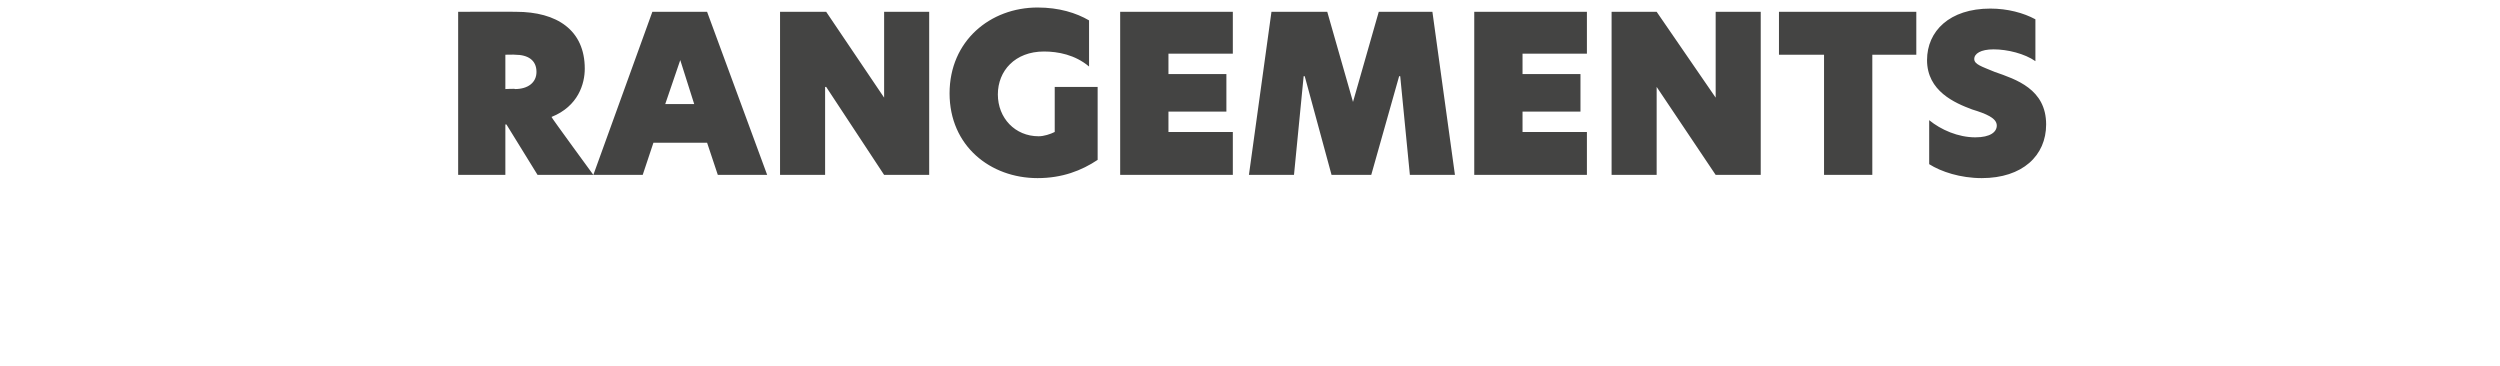 <?xml version="1.0" standalone="no"?>
<!DOCTYPE svg PUBLIC "-//W3C//DTD SVG 1.1//EN" "http://www.w3.org/Graphics/SVG/1.1/DTD/svg11.dtd">
<svg xmlns="http://www.w3.org/2000/svg" version="1.1" width="233px" height="34.1px" viewBox="0 0 233 34.1">
  <desc>RANGEMENTS</desc>
  <defs/>
  <g id="Polygon30448">
    <path d="M 55.3 16.3 L 50.1 16.3 L 47.2 11.6 L 47.1 11.6 L 47.1 16.3 L 42.7 16.3 L 42.7 1.1 C 42.7 1.1 48.06 1.08 48.1 1.1 C 51.9 1.1 54.5 2.8 54.5 6.4 C 54.5 7.8 53.9 9.9 51.4 10.9 C 51.36 10.92 55.3 16.3 55.3 16.3 Z M 48 8.3 C 49.2 8.3 50 7.7 50 6.7 C 50 5.6 49.2 5.1 48 5.1 C 48.02 5.08 47.1 5.1 47.1 5.1 L 47.1 8.3 C 47.1 8.3 48.04 8.25 48 8.3 Z M 66.9 16.3 L 65.9 13.3 L 60.9 13.3 L 59.9 16.3 L 55.3 16.3 L 60.8 1.1 L 65.9 1.1 L 71.5 16.3 L 66.9 16.3 Z M 62 9.7 L 64.7 9.7 L 63.4 5.6 L 62 9.7 Z M 86.6 16.3 L 82.4 16.3 L 77 8.1 L 76.9 8.1 L 76.9 16.3 L 72.7 16.3 L 72.7 1.1 L 77 1.1 L 82.4 9.1 L 82.4 9.1 L 82.4 1.1 L 86.6 1.1 L 86.6 16.3 Z M 96.8 12.7 C 97.3 12.7 97.9 12.5 98.3 12.3 C 98.3 12.32 98.3 8.1 98.3 8.1 L 102.3 8.1 C 102.3 8.1 102.3 14.88 102.3 14.9 C 100.8 15.9 99 16.6 96.7 16.6 C 92.3 16.6 88.5 13.6 88.5 8.7 C 88.5 3.8 92.3 0.7 96.7 0.7 C 98.7 0.7 100.3 1.2 101.5 1.9 C 101.5 1.9 101.5 6.2 101.5 6.2 C 100.2 5.1 98.6 4.8 97.3 4.8 C 94.6 4.8 93 6.6 93 8.8 C 93 11 94.6 12.7 96.8 12.7 Z M 104.4 1.1 L 114.9 1.1 L 114.9 5 L 108.9 5 L 108.9 6.9 L 114.3 6.9 L 114.3 10.4 L 108.9 10.4 L 108.9 12.3 L 114.9 12.3 L 114.9 16.3 L 104.4 16.3 L 104.4 1.1 Z M 120.6 16.3 L 116.4 16.3 L 118.5 1.1 L 123.7 1.1 L 126.1 9.5 L 126.1 9.5 L 128.5 1.1 L 133.5 1.1 L 135.6 16.3 L 131.4 16.3 L 130.5 7.1 L 130.4 7.1 L 127.8 16.3 L 124.1 16.3 L 121.6 7.1 L 121.5 7.1 L 120.6 16.3 Z M 137.4 1.1 L 147.9 1.1 L 147.9 5 L 141.9 5 L 141.9 6.9 L 147.3 6.9 L 147.3 10.4 L 141.9 10.4 L 141.9 12.3 L 147.9 12.3 L 147.9 16.3 L 137.4 16.3 L 137.4 1.1 Z M 164.1 16.3 L 159.9 16.3 L 154.4 8.1 L 154.4 8.1 L 154.4 16.3 L 150.2 16.3 L 150.2 1.1 L 154.4 1.1 L 159.9 9.1 L 159.9 9.1 L 159.9 1.1 L 164.1 1.1 L 164.1 16.3 Z M 170 5.1 L 165.8 5.1 L 165.8 1.1 L 178.6 1.1 L 178.6 5.1 L 174.5 5.1 L 174.5 16.3 L 170 16.3 L 170 5.1 Z M 189.7 1.8 C 189.7 1.8 189.7 5.7 189.7 5.7 C 188.7 5 187.1 4.6 185.8 4.6 C 184.6 4.6 184 5 184 5.5 C 184 6 184.7 6.2 185.9 6.7 C 187.9 7.4 190.7 8.3 190.7 11.6 C 190.7 14.5 188.5 16.6 184.7 16.6 C 182.7 16.6 180.9 16 179.8 15.3 C 179.8 15.3 179.8 11.2 179.8 11.2 C 180.9 12.1 182.5 12.8 184.1 12.8 C 185.5 12.8 186.1 12.3 186.1 11.7 C 186.1 11 185.1 10.6 183.8 10.2 C 182.2 9.6 179.6 8.5 179.6 5.6 C 179.6 2.9 181.7 0.8 185.5 0.8 C 187.1 0.8 188.6 1.2 189.7 1.8 Z " stroke="none" fill="#444443"/>
  </g>
</svg>